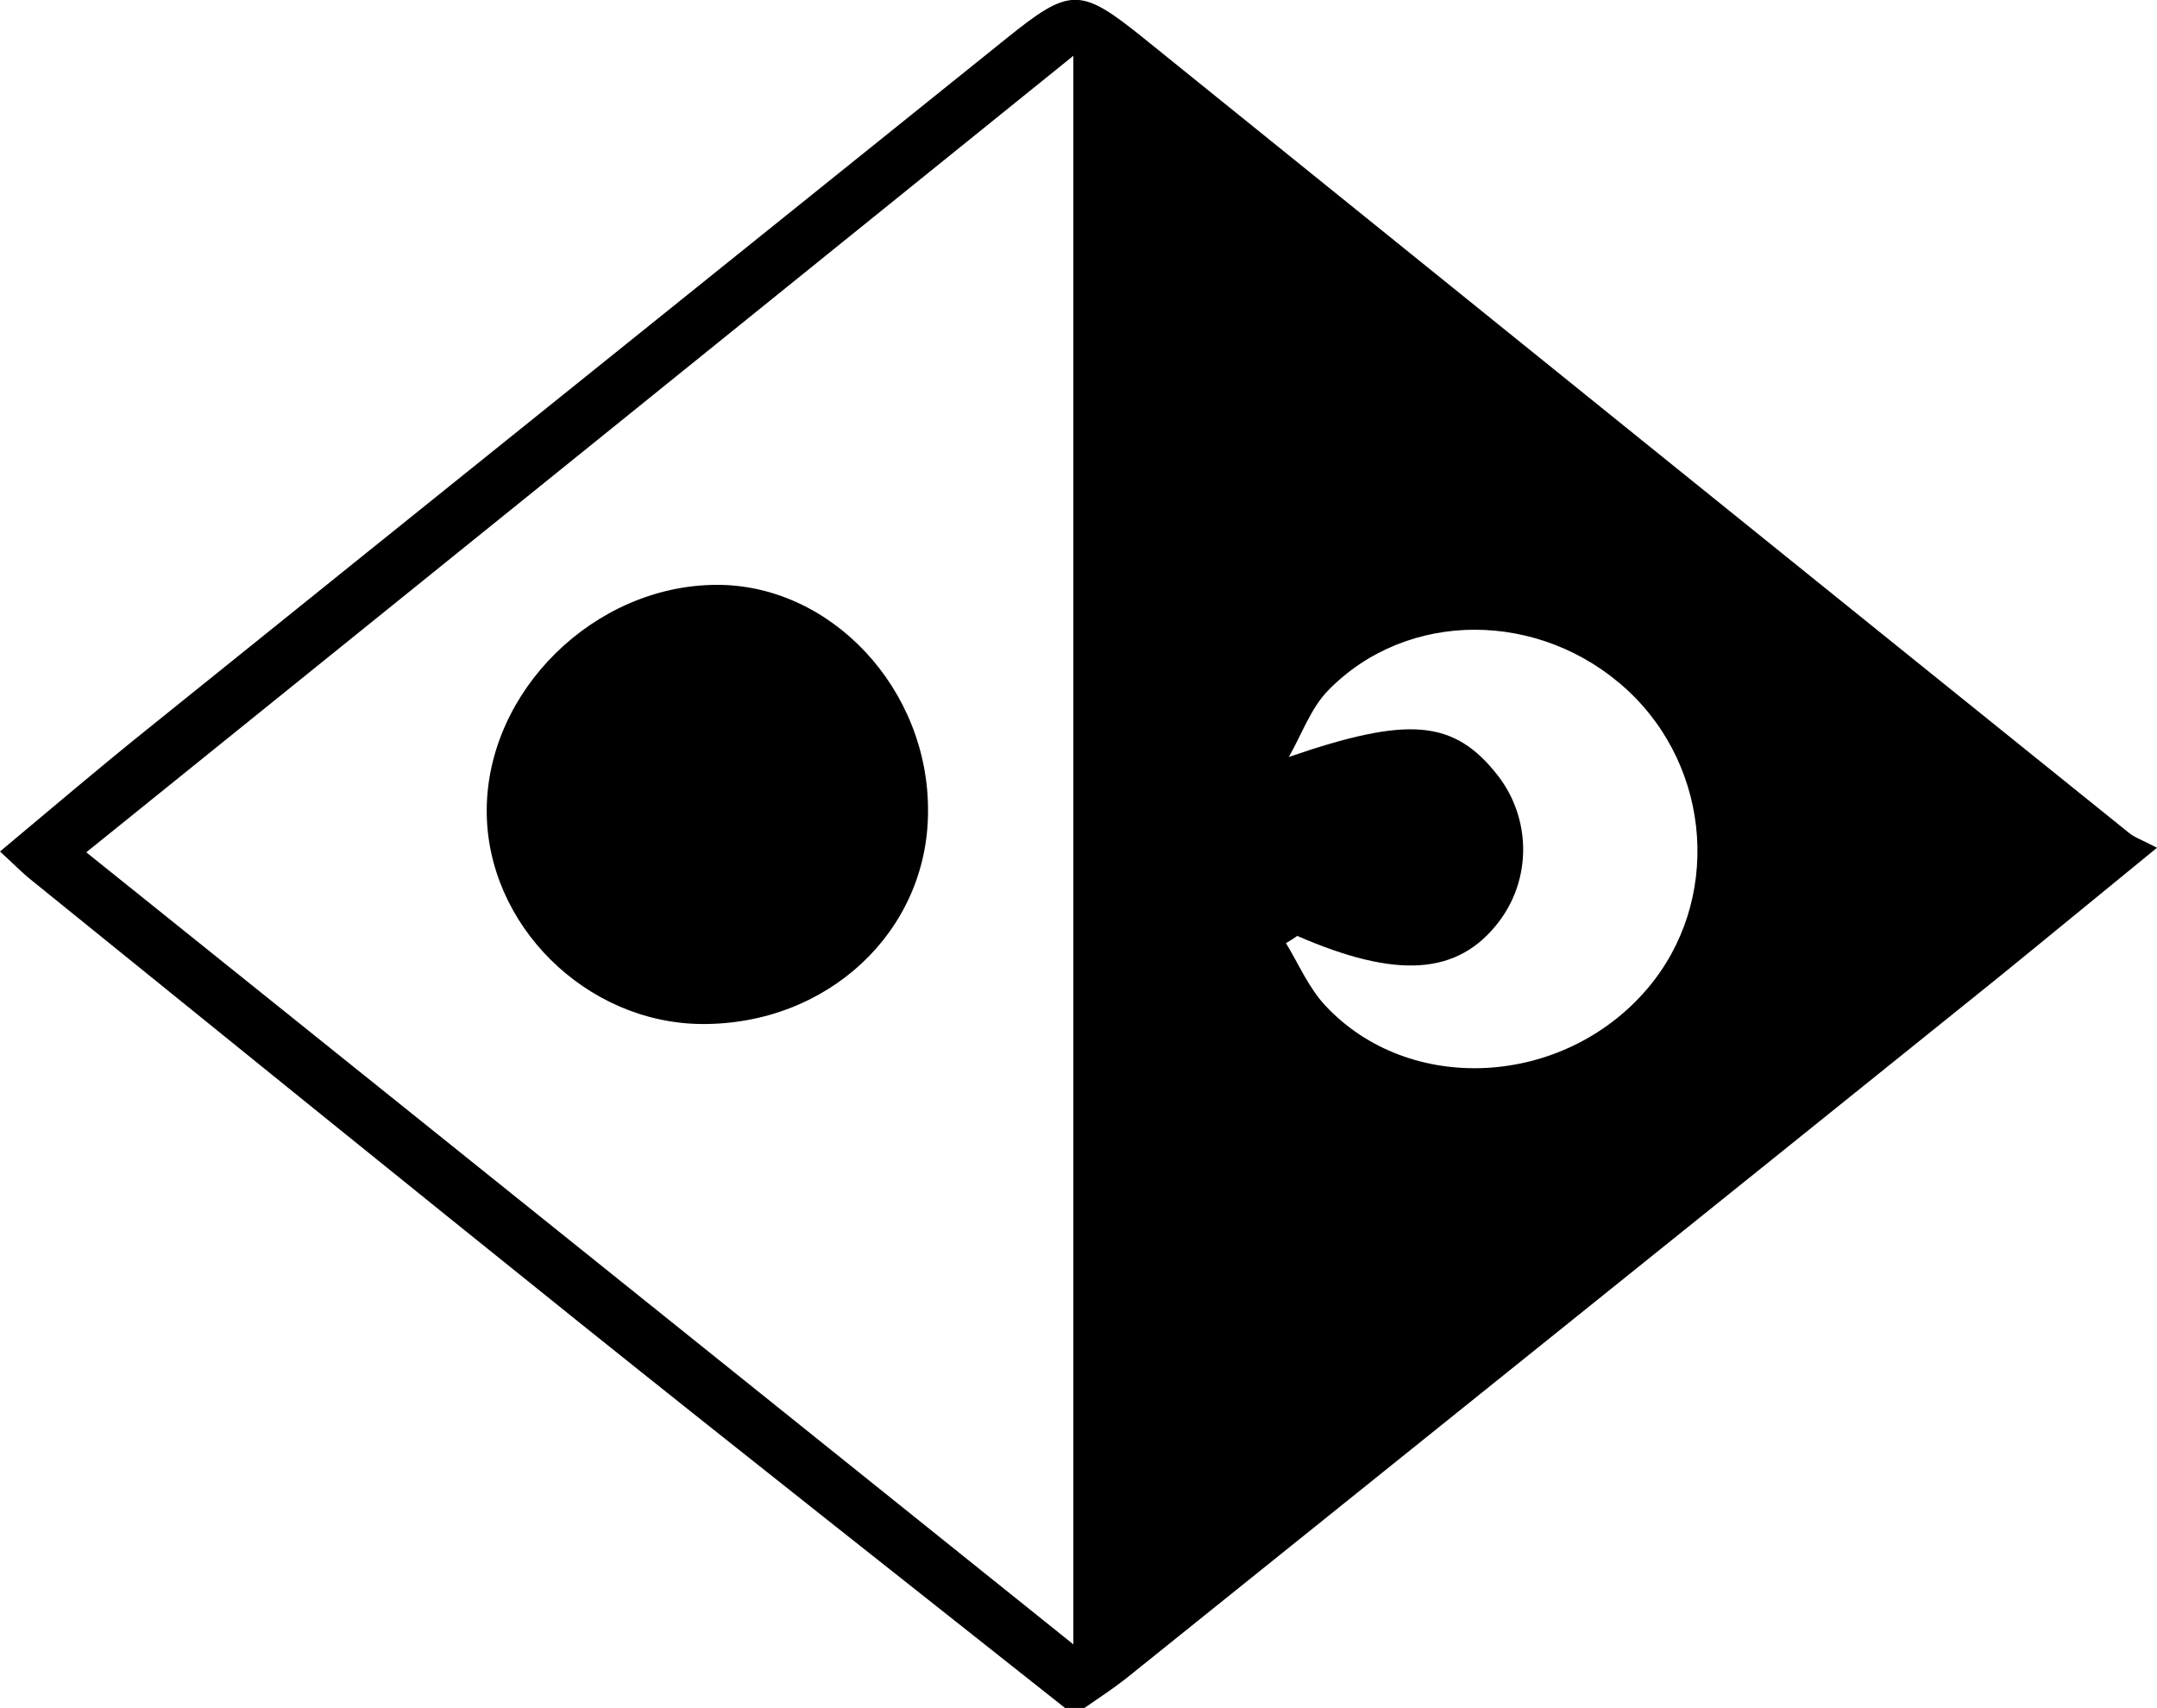 <?xml version="1.0" encoding="UTF-8"?><svg id="Ebene_2" xmlns="http://www.w3.org/2000/svg" viewBox="0 0 52.25 41.39"><defs><style>.cls-1{stroke-width:0px;}</style></defs><g id="Ebene_1-2"><g id="QGMfSk.tif"><path class="cls-1" d="m25.81,41.39c-3.9-3.09-7.8-6.16-11.68-9.27-4.46-3.58-8.9-7.18-13.35-10.78-.23-.18-.43-.39-.78-.71,1.22-1.02,2.37-2,3.54-2.94C10.48,12.1,17.43,6.52,24.38.93c1.55-1.25,1.79-1.24,3.33,0,7.95,6.42,15.89,12.83,23.85,19.24.14.12.33.18.69.37-1.46,1.19-2.67,2.19-3.89,3.18-7.03,5.66-14.07,11.31-21.1,16.96-.32.25-.66.47-.99.7h-.45Zm.18-40.03C17.94,7.86,10.11,14.18,2.09,20.65c8.04,6.45,15.88,12.75,23.91,19.19V1.35Zm5.43,21.32c-.09.06-.18.12-.27.17.31.51.55,1.08.95,1.51,2.04,2.19,5.77,1.98,7.8-.4,1.8-2.11,1.58-5.34-.49-7.25-2.1-1.93-5.32-1.95-7.24.02-.42.43-.64,1.07-.95,1.61,2.88-.99,4-.92,5.07.46.8,1.04.81,2.49.02,3.53-.99,1.3-2.47,1.4-4.9.34Z"/><path class="cls-1" d="m22.48,19.69c-.02,2.89-2.44,5.14-5.48,5.12-2.81-.02-5.22-2.41-5.21-5.18.01-2.89,2.6-5.44,5.55-5.46,2.79-.02,5.17,2.53,5.14,5.51Z"/></g></g></svg>